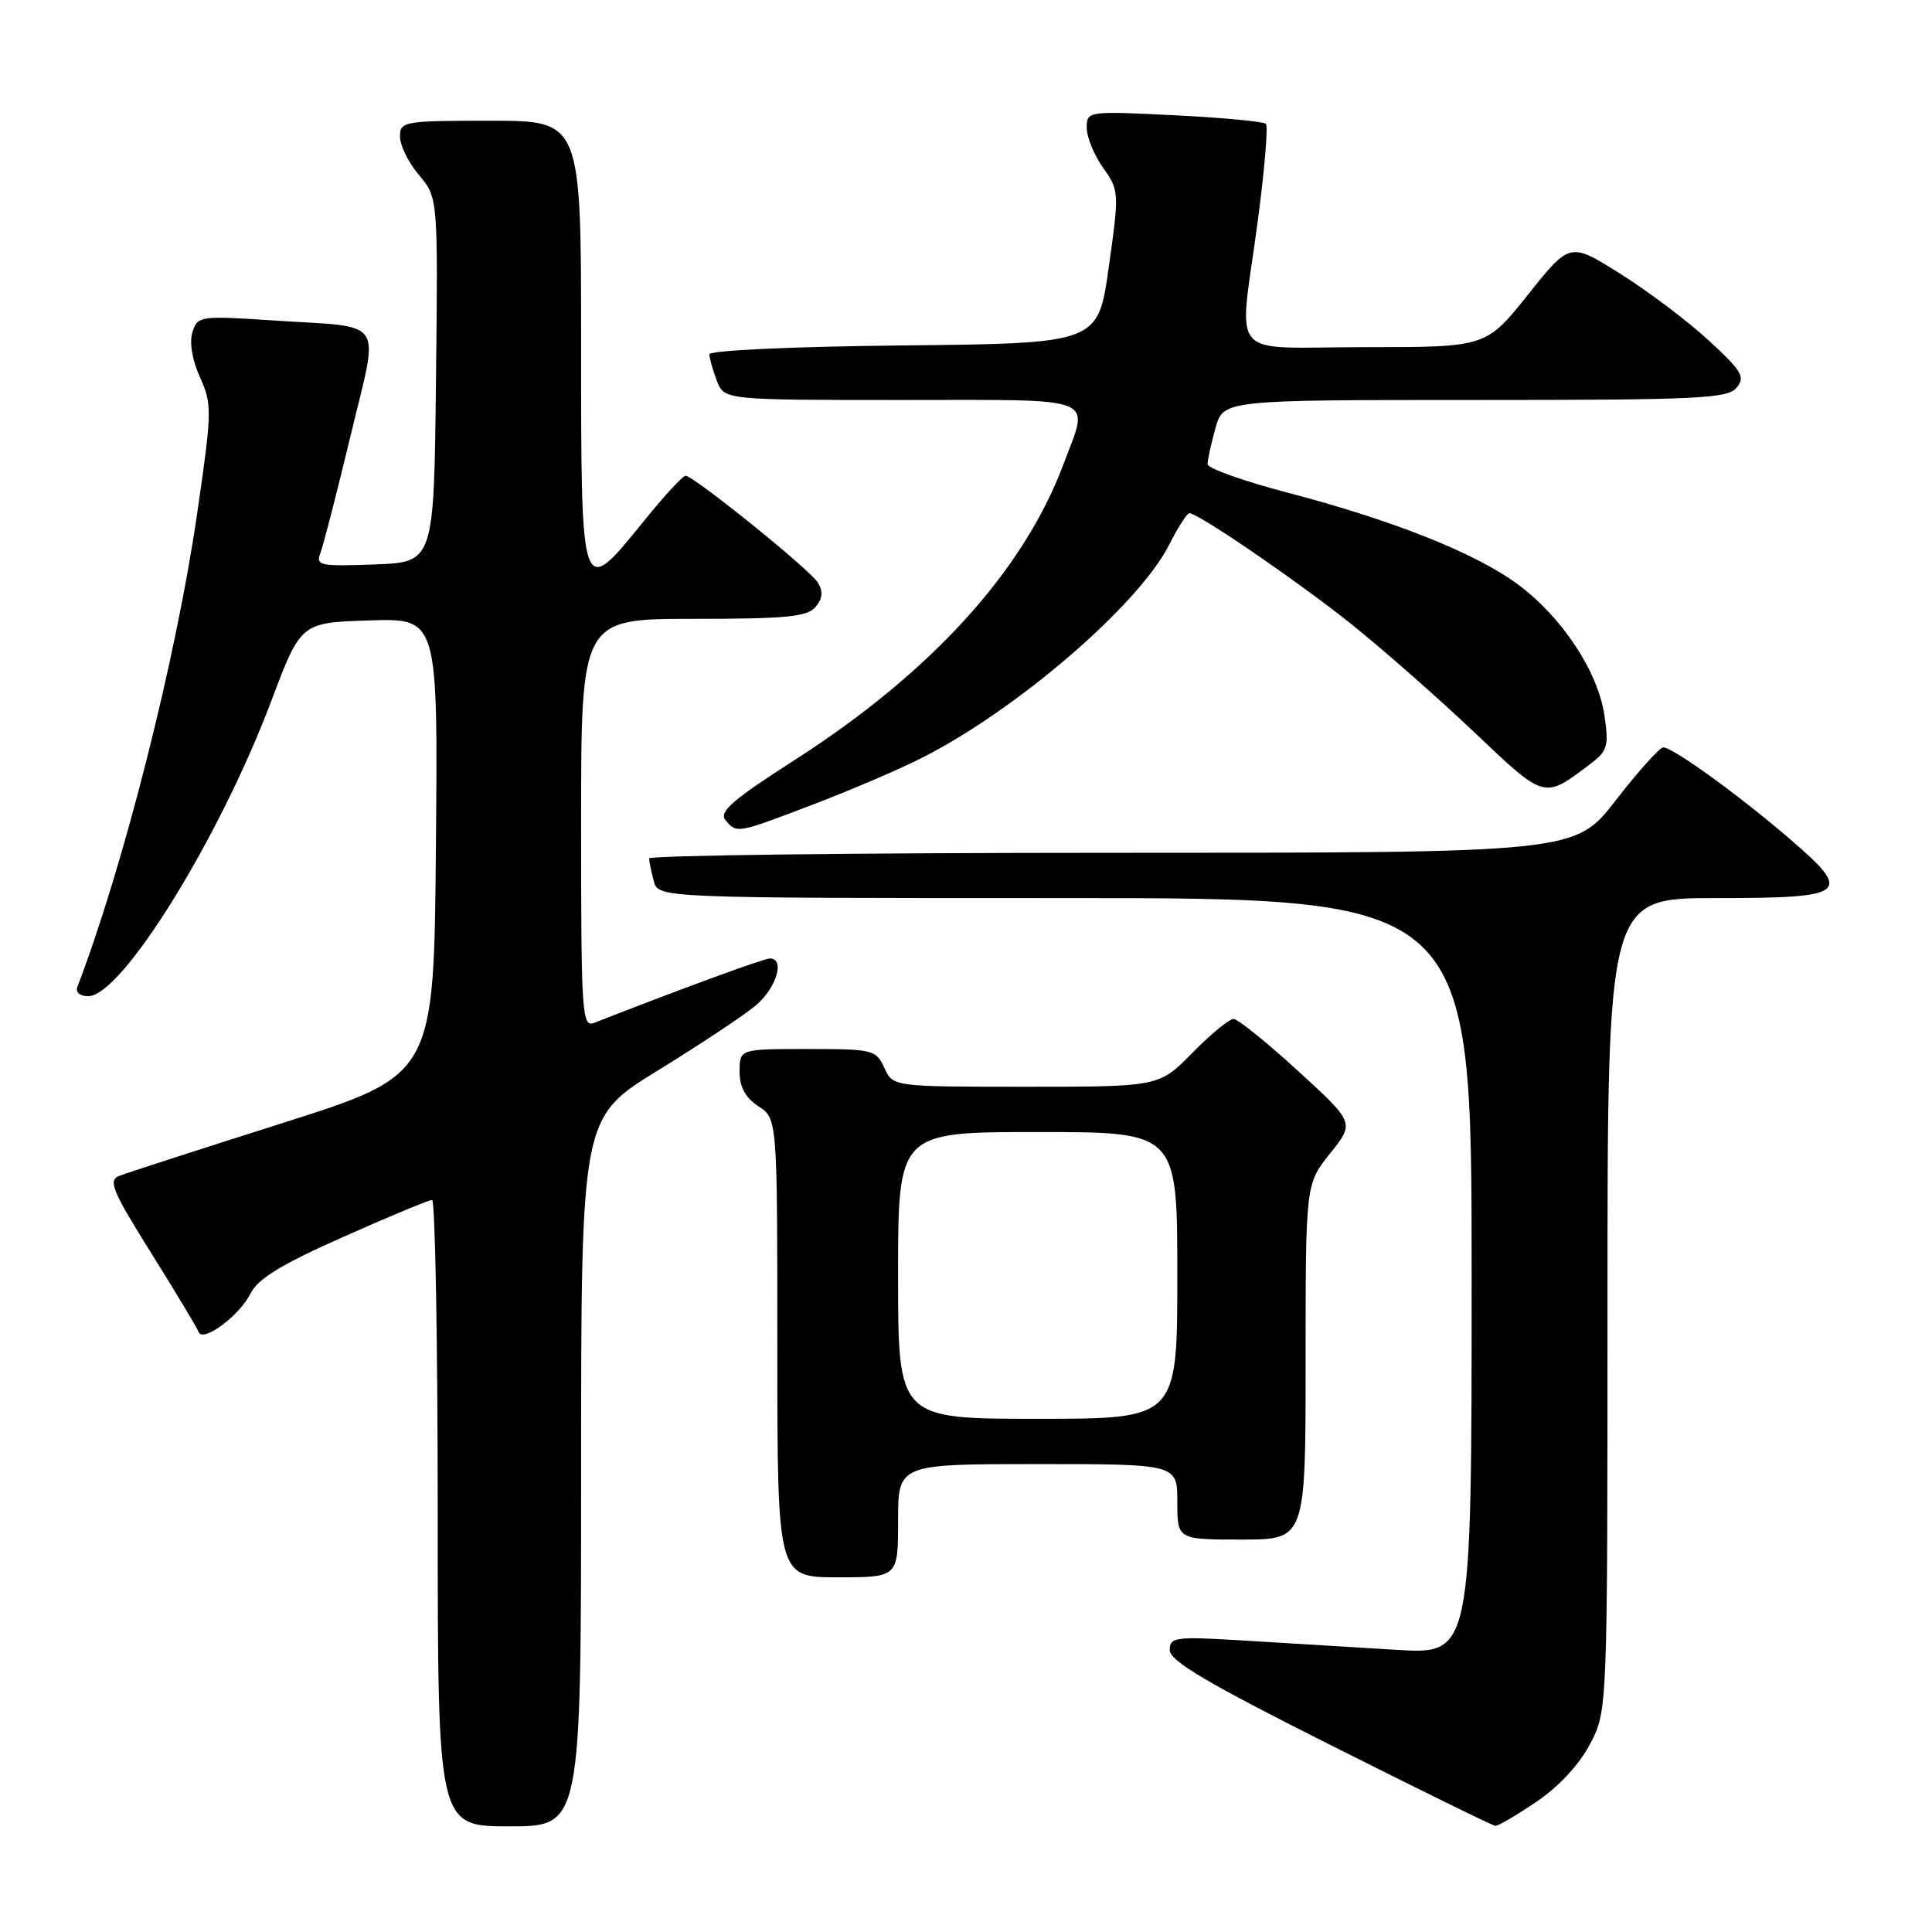 <?xml version="1.0" encoding="UTF-8" standalone="no"?>
<!DOCTYPE svg PUBLIC "-//W3C//DTD SVG 1.1//EN" "http://www.w3.org/Graphics/SVG/1.1/DTD/svg11.dtd" >
<svg xmlns="http://www.w3.org/2000/svg" xmlns:xlink="http://www.w3.org/1999/xlink" version="1.1" viewBox="0 0 256 256">
 <g >
 <path fill="currentColor"
d=" M 77.00 195.05 C 77.00 148.10 77.00 148.10 87.14 141.86 C 92.72 138.43 98.57 134.55 100.14 133.23 C 102.89 130.92 104.06 127.00 102.01 127.00 C 101.22 127.00 89.52 131.29 78.75 135.53 C 77.11 136.17 77.00 134.52 77.00 109.11 C 77.00 82.00 77.00 82.00 91.88 82.00 C 104.23 82.00 106.98 81.73 108.07 80.42 C 109.01 79.28 109.09 78.36 108.35 77.17 C 107.28 75.44 92.00 63.12 90.85 63.04 C 90.49 63.02 88.01 65.70 85.35 69.00 C 76.94 79.39 77.00 79.56 77.00 45.50 C 77.00 16.00 77.00 16.00 65.00 16.00 C 53.47 16.00 53.00 16.08 53.00 18.11 C 53.00 19.26 54.13 21.56 55.52 23.20 C 58.04 26.20 58.04 26.20 57.77 50.35 C 57.50 74.50 57.50 74.50 49.63 74.79 C 42.40 75.06 41.81 74.94 42.45 73.29 C 42.83 72.31 44.63 65.32 46.44 57.78 C 50.26 41.85 51.33 43.46 36.35 42.47 C 26.47 41.82 26.18 41.86 25.50 44.01 C 25.07 45.35 25.46 47.70 26.50 50.00 C 28.12 53.59 28.10 54.47 26.11 68.14 C 23.32 87.33 16.38 114.74 10.26 130.75 C 9.98 131.48 10.58 132.00 11.70 132.00 C 16.13 132.00 29.07 111.12 35.95 92.88 C 39.86 82.50 39.86 82.50 48.95 82.21 C 58.03 81.92 58.03 81.92 57.76 112.18 C 57.50 142.44 57.50 142.44 37.50 148.79 C 26.50 152.28 16.73 155.44 15.78 155.82 C 14.30 156.41 14.89 157.81 20.01 166.00 C 23.28 171.22 26.11 175.94 26.31 176.48 C 26.83 177.97 31.70 174.38 33.19 171.41 C 34.17 169.44 37.29 167.53 45.50 163.89 C 51.55 161.20 56.83 159.00 57.25 159.00 C 57.66 159.00 58.00 177.68 58.00 200.50 C 58.00 242.00 58.00 242.00 67.50 242.00 C 77.00 242.00 77.00 242.00 77.00 195.05 Z  M 203.58 238.75 C 206.53 236.76 209.28 233.80 210.69 231.09 C 213.00 226.69 213.00 226.69 213.00 172.84 C 213.00 119.00 213.00 119.00 227.39 119.00 C 244.84 119.00 245.58 118.41 237.20 111.20 C 230.37 105.33 221.60 98.98 220.38 99.04 C 219.90 99.06 217.07 102.21 214.10 106.04 C 208.71 113.00 208.71 113.00 147.35 113.00 C 113.61 113.00 86.01 113.34 86.01 113.75 C 86.02 114.16 86.30 115.51 86.63 116.75 C 87.23 119.00 87.23 119.00 141.12 119.00 C 195.00 119.00 195.00 119.00 195.00 169.11 C 195.00 219.22 195.00 219.22 185.00 218.61 C 179.50 218.27 170.50 217.73 165.00 217.39 C 155.68 216.83 155.00 216.91 155.00 218.65 C 155.00 220.08 159.97 223.02 176.25 231.20 C 187.94 237.08 197.79 241.91 198.14 241.94 C 198.49 241.97 200.94 240.54 203.58 238.75 Z  M 119.00 201.50 C 119.00 194.00 119.00 194.00 137.50 194.00 C 156.00 194.00 156.00 194.00 156.00 199.00 C 156.00 204.00 156.00 204.00 164.50 204.00 C 173.00 204.00 173.00 204.00 173.00 180.44 C 173.00 156.88 173.00 156.88 176.25 152.83 C 179.50 148.77 179.50 148.77 172.00 141.91 C 167.88 138.13 164.03 135.03 163.46 135.02 C 162.89 135.01 160.43 137.03 158.00 139.50 C 153.58 144.00 153.58 144.00 135.95 144.00 C 118.32 144.00 118.32 144.00 117.18 141.50 C 116.09 139.10 115.67 139.00 107.02 139.00 C 98.00 139.00 98.00 139.00 98.00 141.98 C 98.00 144.05 98.76 145.45 100.50 146.59 C 103.00 148.23 103.00 148.23 103.00 178.62 C 103.00 209.00 103.00 209.00 111.00 209.00 C 119.00 209.00 119.00 209.00 119.00 201.50 Z  M 107.79 106.58 C 112.71 104.70 119.17 101.94 122.12 100.44 C 134.70 94.09 150.83 80.20 154.88 72.25 C 156.07 69.91 157.29 68.00 157.60 68.00 C 158.78 68.00 171.86 76.96 179.00 82.65 C 183.12 85.95 190.46 92.39 195.29 96.97 C 204.85 106.03 204.51 105.94 210.89 101.10 C 213.00 99.49 213.19 98.78 212.59 94.75 C 211.72 88.93 206.92 81.70 201.08 77.40 C 195.46 73.26 184.56 68.93 170.58 65.27 C 164.76 63.75 160.00 62.05 160.01 61.50 C 160.01 60.95 160.48 58.81 161.05 56.75 C 162.09 53.00 162.09 53.00 195.42 53.00 C 225.00 53.00 228.91 52.82 230.11 51.37 C 231.29 49.95 230.82 49.16 226.39 45.09 C 223.60 42.52 218.33 38.55 214.67 36.26 C 208.02 32.08 208.02 32.08 202.47 39.04 C 196.91 46.00 196.91 46.00 180.96 46.00 C 162.32 46.00 164.15 48.13 166.65 29.37 C 167.56 22.55 168.05 16.72 167.74 16.41 C 167.43 16.10 161.96 15.59 155.59 15.27 C 144.08 14.71 144.00 14.72 144.00 16.95 C 144.00 18.18 144.98 20.56 146.17 22.24 C 148.30 25.23 148.31 25.49 146.92 35.39 C 145.50 45.50 145.50 45.50 119.75 45.77 C 104.98 45.92 94.00 46.43 94.00 46.95 C 94.00 47.46 94.44 49.02 94.98 50.43 C 95.95 53.00 95.95 53.00 119.48 53.00 C 146.06 53.00 144.35 52.32 140.91 61.52 C 135.63 75.63 123.39 89.10 105.32 100.69 C 97.10 105.96 95.23 107.57 96.12 108.65 C 97.63 110.47 97.58 110.48 107.79 106.58 Z  M 119.00 169.00 C 119.00 150.00 119.00 150.00 137.50 150.00 C 156.00 150.00 156.00 150.00 156.00 169.00 C 156.00 188.00 156.00 188.00 137.50 188.00 C 119.00 188.00 119.00 188.00 119.00 169.00 Z "/>
</g>
</svg>